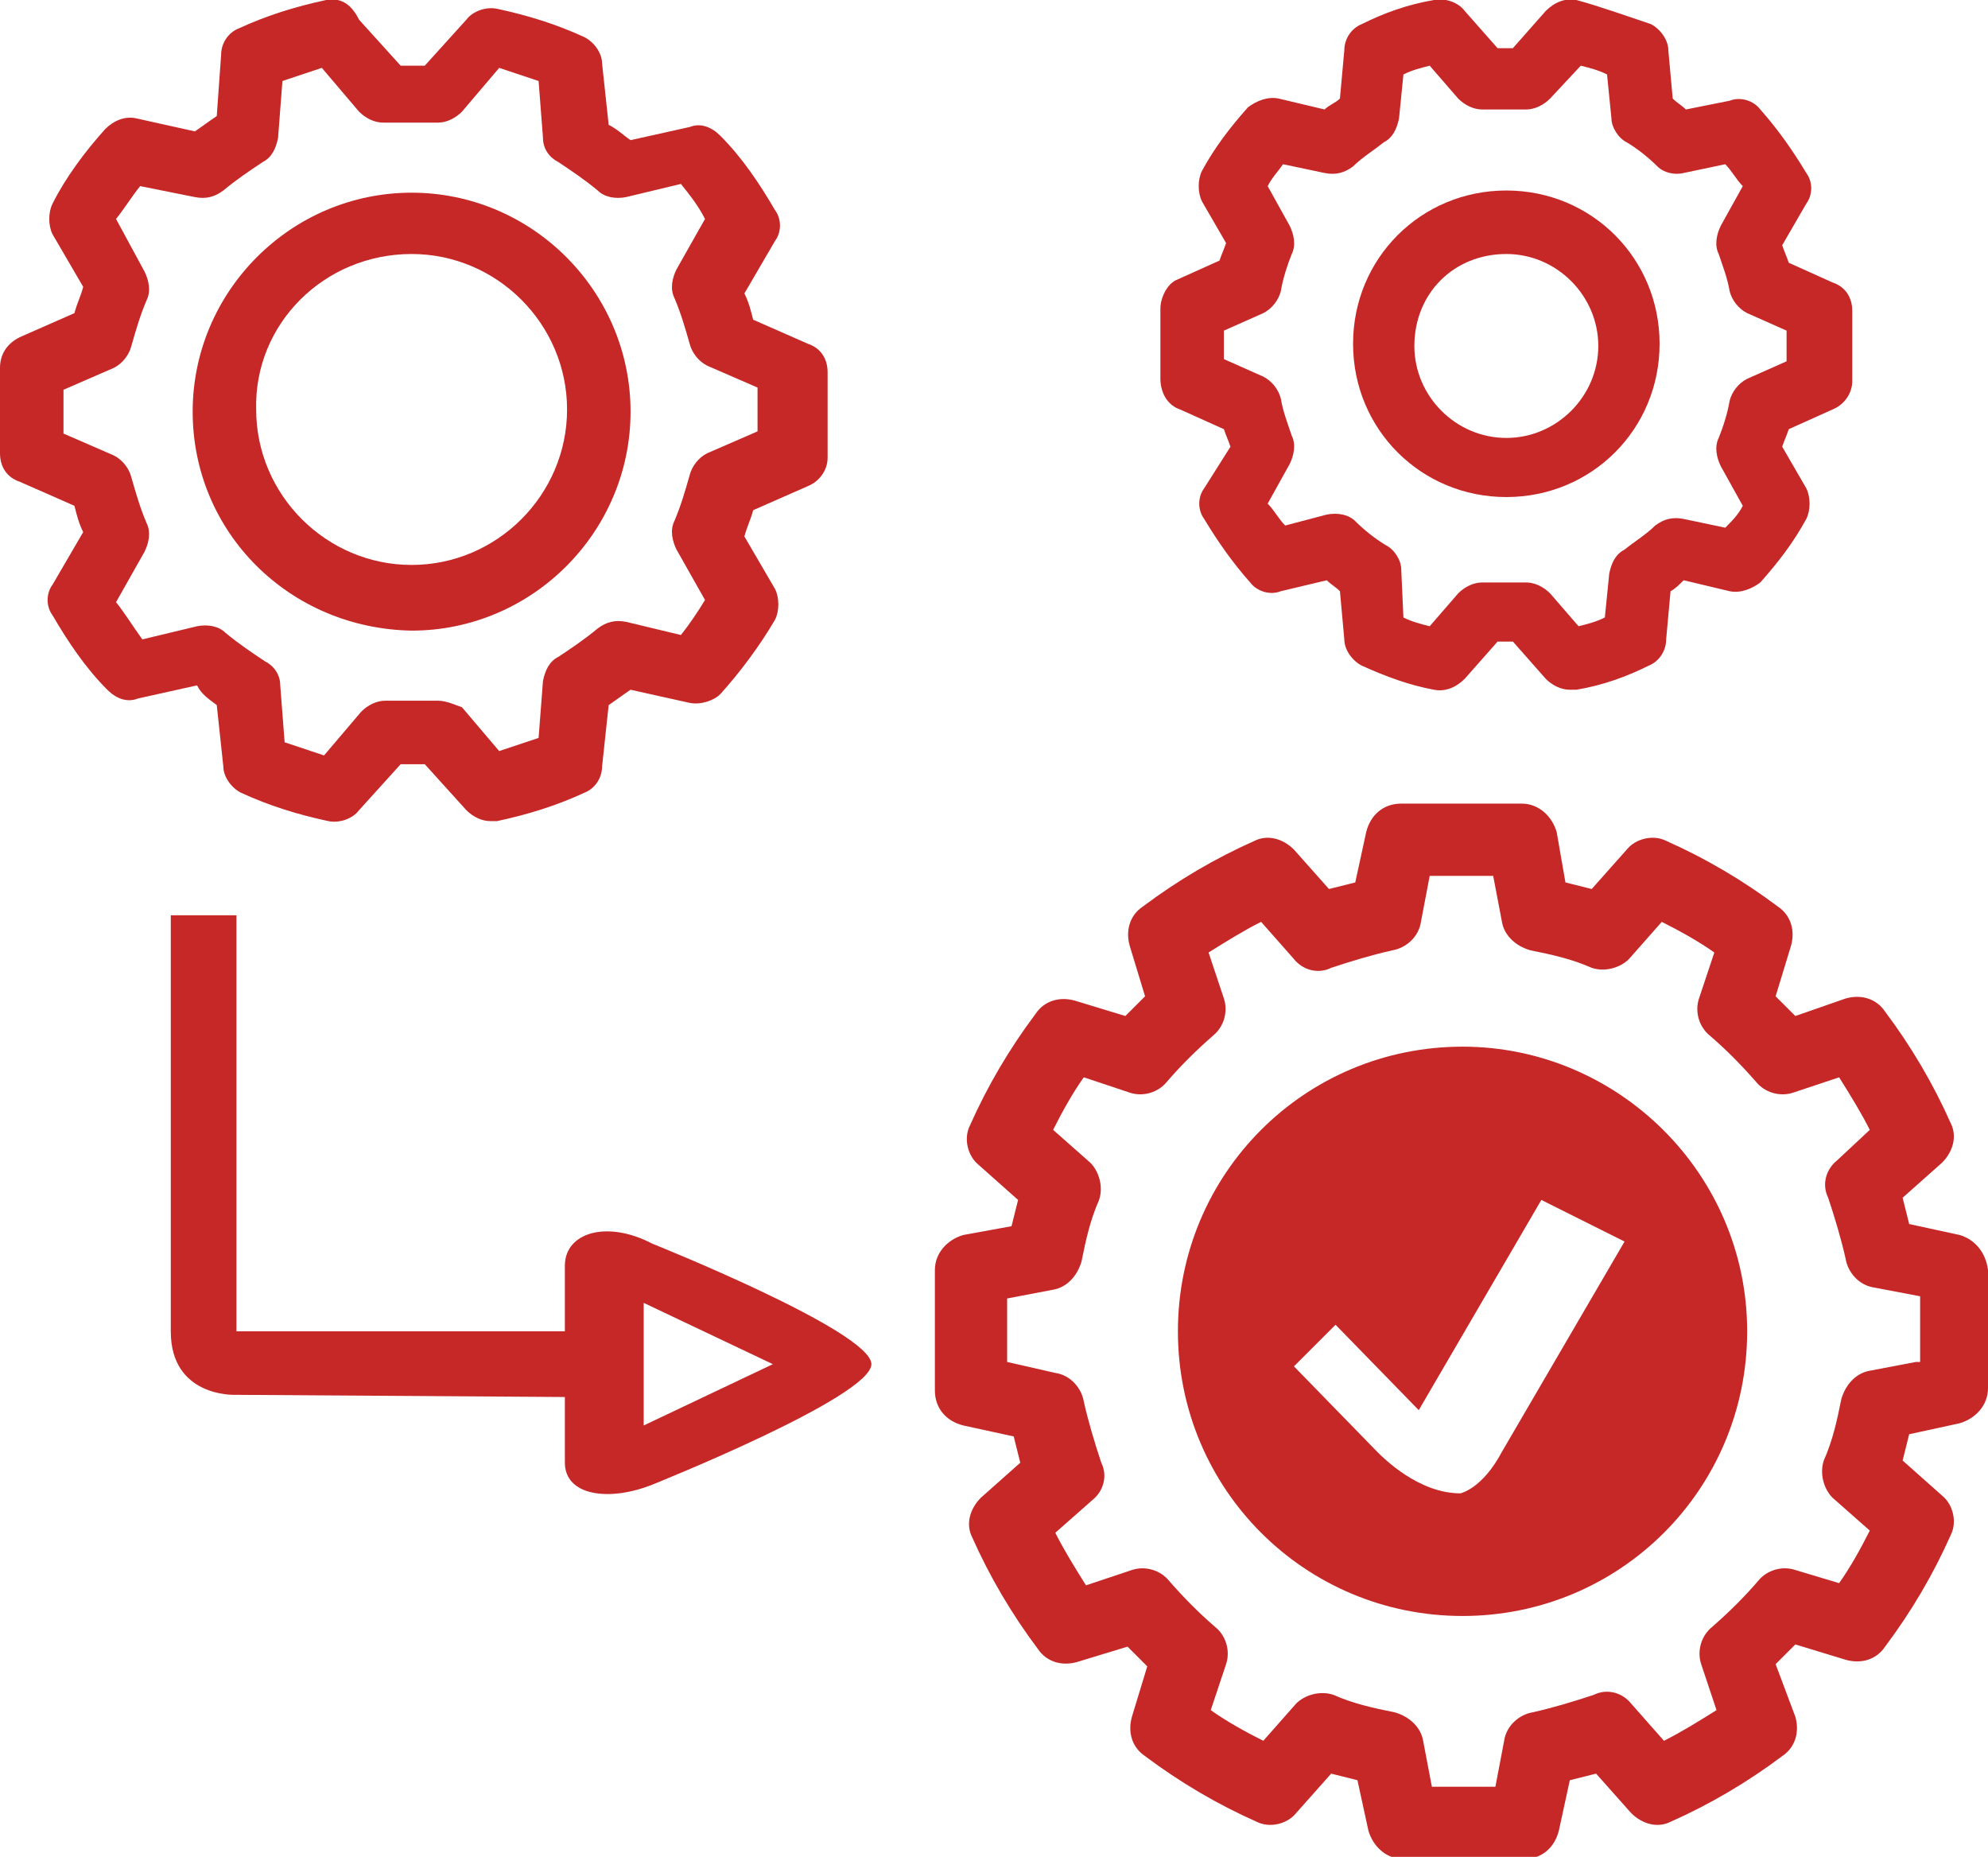 <?xml version="1.0" encoding="utf-8"?>
<!-- Generator: Adobe Illustrator 19.0.0, SVG Export Plug-In . SVG Version: 6.00 Build 0)  -->
<svg version="1.1" id="Layer_1" xmlns="http://www.w3.org/2000/svg" xmlns:xlink="http://www.w3.org/1999/xlink" x="0px" y="0px"
	 viewBox="0 0 90.8 84.8" style="enable-background:new 0 0 90.8 84.8;" xml:space="preserve">
<style type="text/css">
	.st0{fill:#C62828;}
</style>
<g id="XMLID_19_">
	<path id="XMLID_30_" fill="#C62828" d="M9.9,32.2l0.3,2.8c0,0.5,0.4,1,0.8,1.2c1.3,0.6,2.6,1,4,1.3c0.5,0.1,1.1-0.1,1.4-0.5l1.9-2.1
		h1.1l1.9,2.1c0.3,0.3,0.7,0.5,1.1,0.5c0.1,0,0.2,0,0.3,0c1.4-0.3,2.7-0.7,4-1.3c0.5-0.2,0.8-0.7,0.8-1.2l0.3-2.8
		c0.3-0.2,0.7-0.5,1-0.7l2.7,0.6c0.5,0.1,1.1-0.1,1.4-0.4c0.9-1,1.8-2.2,2.5-3.4c0.2-0.4,0.2-1,0-1.4l-1.4-2.4
		c0.1-0.4,0.3-0.8,0.4-1.2l2.5-1.1c0.5-0.2,0.9-0.7,0.9-1.3v-3.9c0-0.6-0.3-1.1-0.9-1.3l-2.5-1.1c-0.1-0.4-0.2-0.8-0.4-1.2l1.4-2.4
		c0.3-0.4,0.3-1,0-1.4c-0.7-1.2-1.5-2.4-2.5-3.4c-0.4-0.4-0.9-0.6-1.4-0.4l-2.7,0.6c-0.3-0.2-0.6-0.5-1-0.7l-0.3-2.8
		c0-0.5-0.4-1-0.8-1.2c-1.3-0.6-2.6-1-4-1.3c-0.5-0.1-1.1,0.1-1.4,0.5l-1.9,2.1h-1.1l-1.9-2.1C16,0.1,15.5-0.1,14.9,0
		c-1.4,0.3-2.7,0.7-4,1.3c-0.5,0.2-0.8,0.7-0.8,1.2L9.9,5.3c-0.3,0.2-0.7,0.5-1,0.7L6.2,5.4C5.7,5.3,5.2,5.5,4.8,5.9
		C3.9,6.9,3,8.1,2.4,9.3c-0.2,0.4-0.2,1,0,1.4l1.4,2.4c-0.1,0.4-0.3,0.8-0.4,1.2l-2.5,1.1C0.3,15.7,0,16.2,0,16.8v3.9
		c0,0.6,0.3,1.1,0.9,1.3l2.5,1.1c0.1,0.4,0.2,0.8,0.4,1.2l-1.4,2.4c-0.3,0.4-0.3,1,0,1.4c0.7,1.2,1.5,2.4,2.5,3.4
		c0.4,0.4,0.9,0.6,1.4,0.4l2.7-0.6C9.2,31.7,9.5,31.9,9.9,32.2z M5.3,27.5l1.3-2.3c0.2-0.4,0.3-0.9,0.1-1.3
		c-0.3-0.7-0.5-1.4-0.7-2.1c-0.1-0.4-0.4-0.8-0.8-1l-2.3-1v-2l2.3-1c0.4-0.2,0.7-0.6,0.8-1c0.2-0.7,0.4-1.4,0.7-2.1
		c0.2-0.4,0.1-0.9-0.1-1.3L5.3,10C5.7,9.5,6,9,6.4,8.5L8.9,9c0.5,0.1,0.9,0,1.3-0.3c0.6-0.5,1.2-0.9,1.8-1.3
		c0.4-0.2,0.6-0.6,0.7-1.1l0.2-2.6c0.6-0.2,1.2-0.4,1.8-0.6l1.7,2c0.3,0.3,0.7,0.5,1.1,0.5H20c0.4,0,0.8-0.2,1.1-0.5l1.7-2
		c0.6,0.2,1.2,0.4,1.8,0.6l0.2,2.6c0,0.5,0.3,0.9,0.7,1.1c0.6,0.4,1.2,0.8,1.8,1.3C27.6,9,28.1,9.1,28.6,9l2.5-0.6
		c0.4,0.5,0.8,1,1.1,1.6l-1.3,2.3c-0.2,0.4-0.3,0.9-0.1,1.3c0.3,0.7,0.5,1.4,0.7,2.1c0.1,0.4,0.4,0.8,0.8,1l2.3,1v2h0l-2.3,1
		c-0.4,0.2-0.7,0.6-0.8,1c-0.2,0.7-0.4,1.4-0.7,2.1c-0.2,0.4-0.1,0.9,0.1,1.3l1.3,2.3c-0.3,0.5-0.7,1.1-1.1,1.6l-2.5-0.6
		c-0.5-0.1-0.9,0-1.3,0.3c-0.6,0.5-1.2,0.9-1.8,1.3c-0.4,0.2-0.6,0.6-0.7,1.1l-0.2,2.6c-0.6,0.2-1.2,0.4-1.8,0.6l-1.7-2
		C20.8,32.2,20.4,32,20,32h-2.4c-0.4,0-0.8,0.2-1.1,0.5l-1.7,2c-0.6-0.2-1.2-0.4-1.8-0.6l-0.2-2.6c0-0.5-0.3-0.9-0.7-1.1
		c-0.6-0.4-1.2-0.8-1.8-1.3c-0.3-0.3-0.8-0.4-1.3-0.3l-2.5,0.6C6,28.5,5.7,28,5.3,27.5z"/>
	<path id="XMLID_62_" fill="#C62828" d="M18.8,28.8c5.5,0,10-4.5,10-10c0-5.5-4.5-10-10-10c-5.5,0-10,4.5-10,10
		C8.8,24.3,13.2,28.7,18.8,28.8z M18.8,11.6c3.9,0,7.1,3.2,7.1,7.1s-3.2,7.1-7.1,7.1s-7.1-3.2-7.1-7.1
		C11.6,14.8,14.8,11.6,18.8,11.6z"/>
	<path id="XMLID_65_" fill="#C62828" d="M53.9,18.7l2,0.9c0.1,0.3,0.2,0.5,0.3,0.8L55,22.3c-0.3,0.4-0.3,1,0,1.4c0.6,1,1.3,2,2.1,2.9
		c0.3,0.4,0.9,0.6,1.4,0.4l2.1-0.5c0.2,0.2,0.4,0.3,0.6,0.5l0.2,2.2c0,0.5,0.4,1,0.8,1.2c1.1,0.5,2.2,0.9,3.3,1.1
		c0.5,0.1,1-0.1,1.4-0.5l1.5-1.7h0.7l1.5,1.7c0.3,0.3,0.7,0.5,1.1,0.5c0.1,0,0.2,0,0.3,0c1.2-0.2,2.3-0.6,3.3-1.1
		c0.5-0.2,0.8-0.7,0.8-1.2l0.2-2.2c0.2-0.1,0.4-0.3,0.6-0.5l2.1,0.5c0.5,0.1,1-0.1,1.4-0.4c0.8-0.9,1.5-1.8,2.1-2.9
		c0.2-0.4,0.2-1,0-1.4l-1.1-1.9c0.1-0.3,0.2-0.5,0.3-0.8l2-0.9c0.5-0.2,0.9-0.7,0.9-1.3v-3.2c0-0.6-0.3-1.1-0.9-1.3l-2-0.9
		c-0.1-0.3-0.2-0.5-0.3-0.8l1.1-1.9c0.3-0.4,0.3-1,0-1.4c-0.6-1-1.3-2-2.1-2.9c-0.3-0.4-0.9-0.6-1.4-0.4L77,5
		c-0.2-0.2-0.4-0.3-0.6-0.5l-0.2-2.2c0-0.5-0.4-1-0.8-1.2C74.2,0.7,73.1,0.3,72,0c-0.5-0.1-1,0.1-1.4,0.5l-1.5,1.7h-0.7l-1.5-1.7
		c-0.3-0.4-0.9-0.6-1.4-0.5c-1.2,0.2-2.3,0.6-3.3,1.1c-0.5,0.2-0.8,0.7-0.8,1.2l-0.2,2.2C61,4.7,60.7,4.8,60.5,5l-2.1-0.5
		c-0.5-0.1-1,0.1-1.4,0.4c-0.8,0.9-1.5,1.8-2.1,2.9c-0.2,0.4-0.2,1,0,1.4l1.1,1.9c-0.1,0.3-0.2,0.5-0.3,0.8l-2,0.9
		C53.3,13,53,13.6,53,14.1v3.2C53,17.9,53.3,18.5,53.9,18.7z M55.9,15.1l1.8-0.8c0.4-0.2,0.7-0.6,0.8-1c0.1-0.6,0.3-1.2,0.5-1.7
		c0.2-0.4,0.1-0.9-0.1-1.3l-1-1.8c0.2-0.4,0.5-0.7,0.7-1l1.9,0.4c0.5,0.1,0.9,0,1.3-0.3c0.4-0.4,0.9-0.7,1.4-1.1
		c0.4-0.2,0.6-0.6,0.7-1.1l0.2-2c0.4-0.2,0.8-0.3,1.2-0.4l1.3,1.5c0.3,0.3,0.7,0.5,1.1,0.5h2c0.4,0,0.8-0.2,1.1-0.5L72.2,3
		c0.4,0.1,0.8,0.2,1.2,0.4l0.2,2c0,0.4,0.3,0.9,0.7,1.1c0.5,0.3,1,0.7,1.4,1.1C76,7.9,76.5,8,76.9,7.9l1.9-0.4
		c0.3,0.3,0.5,0.7,0.8,1l-1,1.8c-0.2,0.4-0.3,0.9-0.1,1.3c0.2,0.6,0.4,1.1,0.5,1.7c0.1,0.4,0.4,0.8,0.8,1l1.8,0.8v1.4l-1.8,0.8
		c-0.4,0.2-0.7,0.6-0.8,1c-0.1,0.6-0.3,1.2-0.5,1.7c-0.2,0.4-0.1,0.9,0.1,1.3l1,1.8c-0.2,0.4-0.5,0.7-0.8,1l-1.9-0.4
		c-0.5-0.1-0.9,0-1.3,0.3c-0.4,0.4-0.9,0.7-1.4,1.1c-0.4,0.2-0.6,0.6-0.7,1.1l-0.2,2c-0.4,0.2-0.8,0.3-1.2,0.4l-1.3-1.5
		c-0.3-0.3-0.7-0.5-1.1-0.5h-2c-0.4,0-0.8,0.2-1.1,0.5l-1.3,1.5c-0.4-0.1-0.8-0.2-1.2-0.4L64,26c0-0.4-0.3-0.9-0.7-1.1
		c-0.5-0.3-1-0.7-1.4-1.1c-0.3-0.3-0.8-0.4-1.3-0.3L58.7,24c-0.3-0.3-0.5-0.7-0.8-1l1-1.8c0.2-0.4,0.3-0.9,0.1-1.3
		c-0.2-0.6-0.4-1.1-0.5-1.7c-0.1-0.4-0.4-0.8-0.8-1l-1.8-0.8V15.1z"/>
	<path id="XMLID_87_" fill="#C62828" d="M68.8,22.7c3.9,0,7-3.1,7-7s-3.1-7-7-7s-7,3.1-7,7C61.8,19.6,64.9,22.7,68.8,22.7z M68.8,11.6
		c2.3,0,4.2,1.9,4.2,4.2s-1.9,4.2-4.2,4.2c-2.3,0-4.2-1.9-4.2-4.2C64.6,13.4,66.4,11.6,68.8,11.6z"/>
	<path id="XMLID_90_" fill="#C62828" d="M89.5,56.4l-2.3-0.5c-0.1-0.4-0.2-0.8-0.3-1.2l1.8-1.6c0.5-0.5,0.7-1.2,0.4-1.8
		c-0.8-1.8-1.8-3.5-3-5.1c-0.4-0.6-1.1-0.8-1.8-0.6L82,46.4c-0.3-0.3-0.6-0.6-0.9-0.9l0.7-2.3c0.2-0.7,0-1.4-0.6-1.8
		c-1.6-1.2-3.3-2.2-5.1-3c-0.6-0.3-1.4-0.1-1.8,0.4l-1.6,1.8c-0.4-0.1-0.8-0.2-1.2-0.3L71.1,38c-0.2-0.7-0.8-1.3-1.6-1.3H64
		c-0.8,0-1.4,0.5-1.6,1.3l-0.5,2.3c-0.4,0.1-0.8,0.2-1.2,0.3l-1.6-1.8c-0.5-0.5-1.2-0.7-1.8-0.4c-1.8,0.8-3.5,1.8-5.1,3
		c-0.6,0.4-0.8,1.1-0.6,1.8l0.7,2.3c-0.3,0.3-0.6,0.6-0.9,0.9l-2.3-0.7c-0.7-0.2-1.4,0-1.8,0.6c-1.2,1.6-2.2,3.3-3,5.1
		c-0.3,0.6-0.1,1.4,0.4,1.8l1.8,1.6c-0.1,0.4-0.2,0.8-0.3,1.2L44,56.4c-0.7,0.2-1.3,0.8-1.3,1.6v5.5c0,0.8,0.5,1.4,1.3,1.6l2.3,0.5
		c0.1,0.4,0.2,0.8,0.3,1.2l-1.8,1.6c-0.5,0.5-0.7,1.2-0.4,1.8c0.8,1.8,1.8,3.5,3,5.1c0.4,0.6,1.1,0.8,1.8,0.6l2.3-0.7
		c0.3,0.3,0.6,0.6,0.9,0.9l-0.7,2.3c-0.2,0.7,0,1.4,0.6,1.8c1.6,1.2,3.3,2.2,5.1,3c0.6,0.3,1.4,0.1,1.8-0.4l1.6-1.8
		c0.4,0.1,0.8,0.2,1.2,0.3l0.5,2.3c0.2,0.7,0.8,1.3,1.6,1.3h5.5c0.8,0,1.4-0.5,1.6-1.3l0.5-2.3c0.4-0.1,0.8-0.2,1.2-0.3l1.6,1.8
		c0.5,0.5,1.2,0.7,1.8,0.4c1.8-0.8,3.5-1.8,5.1-3c0.6-0.4,0.8-1.1,0.6-1.8L81.1,76c0.3-0.3,0.6-0.6,0.9-0.9l2.3,0.7
		c0.7,0.2,1.4,0,1.8-0.6c1.2-1.6,2.2-3.3,3-5.1c0.3-0.6,0.1-1.4-0.4-1.8l-1.8-1.6c0.1-0.4,0.2-0.8,0.3-1.2l2.3-0.5
		c0.7-0.2,1.3-0.8,1.3-1.6V58C90.7,57.2,90.2,56.6,89.5,56.4z M87.5,62.2l-2.1,0.4c-0.6,0.1-1.1,0.6-1.3,1.3c-0.2,1-0.4,1.9-0.8,2.8
		c-0.2,0.6,0,1.3,0.4,1.7l1.7,1.5c-0.4,0.8-0.9,1.7-1.4,2.4L82,71.7c-0.6-0.2-1.3,0-1.7,0.5c-0.6,0.7-1.3,1.4-2.1,2.1
		c-0.5,0.4-0.7,1.1-0.5,1.7l0.7,2.1c-0.8,0.5-1.6,1-2.4,1.4l-1.5-1.7c-0.4-0.5-1.1-0.7-1.7-0.4c-0.9,0.3-1.9,0.6-2.8,0.8
		c-0.6,0.1-1.2,0.6-1.3,1.3l-0.4,2.1h-2.9l-0.4-2.1c-0.1-0.6-0.6-1.1-1.3-1.3c-1-0.2-1.9-0.4-2.8-0.8h0c-0.6-0.2-1.3,0-1.7,0.4
		l-1.5,1.7c-0.8-0.4-1.7-0.9-2.4-1.4l0.7-2.1c0.2-0.6,0-1.3-0.5-1.7c-0.7-0.6-1.4-1.3-2.1-2.1c-0.4-0.5-1.1-0.7-1.7-0.5l-2.1,0.7
		c-0.5-0.8-1-1.6-1.4-2.4l1.7-1.5c0.5-0.4,0.7-1.1,0.4-1.7c-0.3-0.9-0.6-1.9-0.8-2.8c-0.1-0.6-0.6-1.2-1.3-1.3L46,62.2v-2.9l2.1-0.4
		c0.6-0.1,1.1-0.6,1.3-1.3c0.2-1,0.4-1.9,0.8-2.8c0.2-0.6,0-1.3-0.4-1.7l-1.7-1.5c0.4-0.8,0.9-1.7,1.4-2.4l2.1,0.7
		c0.6,0.2,1.3,0,1.7-0.5c0.6-0.7,1.3-1.4,2.1-2.1c0.5-0.4,0.7-1.1,0.5-1.7l-0.7-2.1c0.8-0.5,1.6-1,2.4-1.4l1.5,1.7
		c0.4,0.5,1.1,0.7,1.7,0.4c0.9-0.3,1.9-0.6,2.8-0.8c0.6-0.1,1.2-0.6,1.3-1.3l0.4-2.1h2.9l0.4,2.1c0.1,0.6,0.6,1.1,1.3,1.3
		c1,0.2,1.9,0.4,2.8,0.8c0.6,0.2,1.3,0,1.7-0.4l1.5-1.7c0.8,0.4,1.7,0.9,2.4,1.4l-0.7,2.1c-0.2,0.6,0,1.3,0.5,1.7
		c0.7,0.6,1.4,1.3,2.1,2.1c0.4,0.5,1.1,0.7,1.7,0.5l2.1-0.7c0.5,0.8,1,1.6,1.4,2.4L83.9,53c-0.5,0.4-0.7,1.1-0.4,1.7
		c0.3,0.9,0.6,1.9,0.8,2.8c0.1,0.6,0.6,1.2,1.3,1.3l2.1,0.4V62.2z"/>
	<path id="XMLID_93_" fill="#C62828" d="M29.8,56.8c-2.1-1.1-4-0.5-4,1v3h-15v-19h-3v19c0,3,2.9,2.9,2.9,2.9l15.1,0.1v3
		c0,1.5,2,1.8,4,1c0,0,10-4,10-5.5S29.8,56.8,29.8,56.8z M29.4,65.1v-5.6l5.9,2.8L29.4,65.1z"/>
	<path id="XMLID_96_" fill="#C62828" d="M66.8,47.8c-7.2,0-13,5.8-13,13c0,7.2,5.8,13,13,13c7.2,0,13-5.8,13-13
		C79.8,53.6,73.9,47.8,66.8,47.8z M68.6,66.3c-0.9,1.7-1.9,1.9-1.9,1.9c-1.9,0-3.5-1.6-3.8-1.9l-3.8-3.9l1.9-1.9l3.8,3.9l5.6-9.6
		l3.8,1.9L68.6,66.3z"/>
</g>
</svg>
